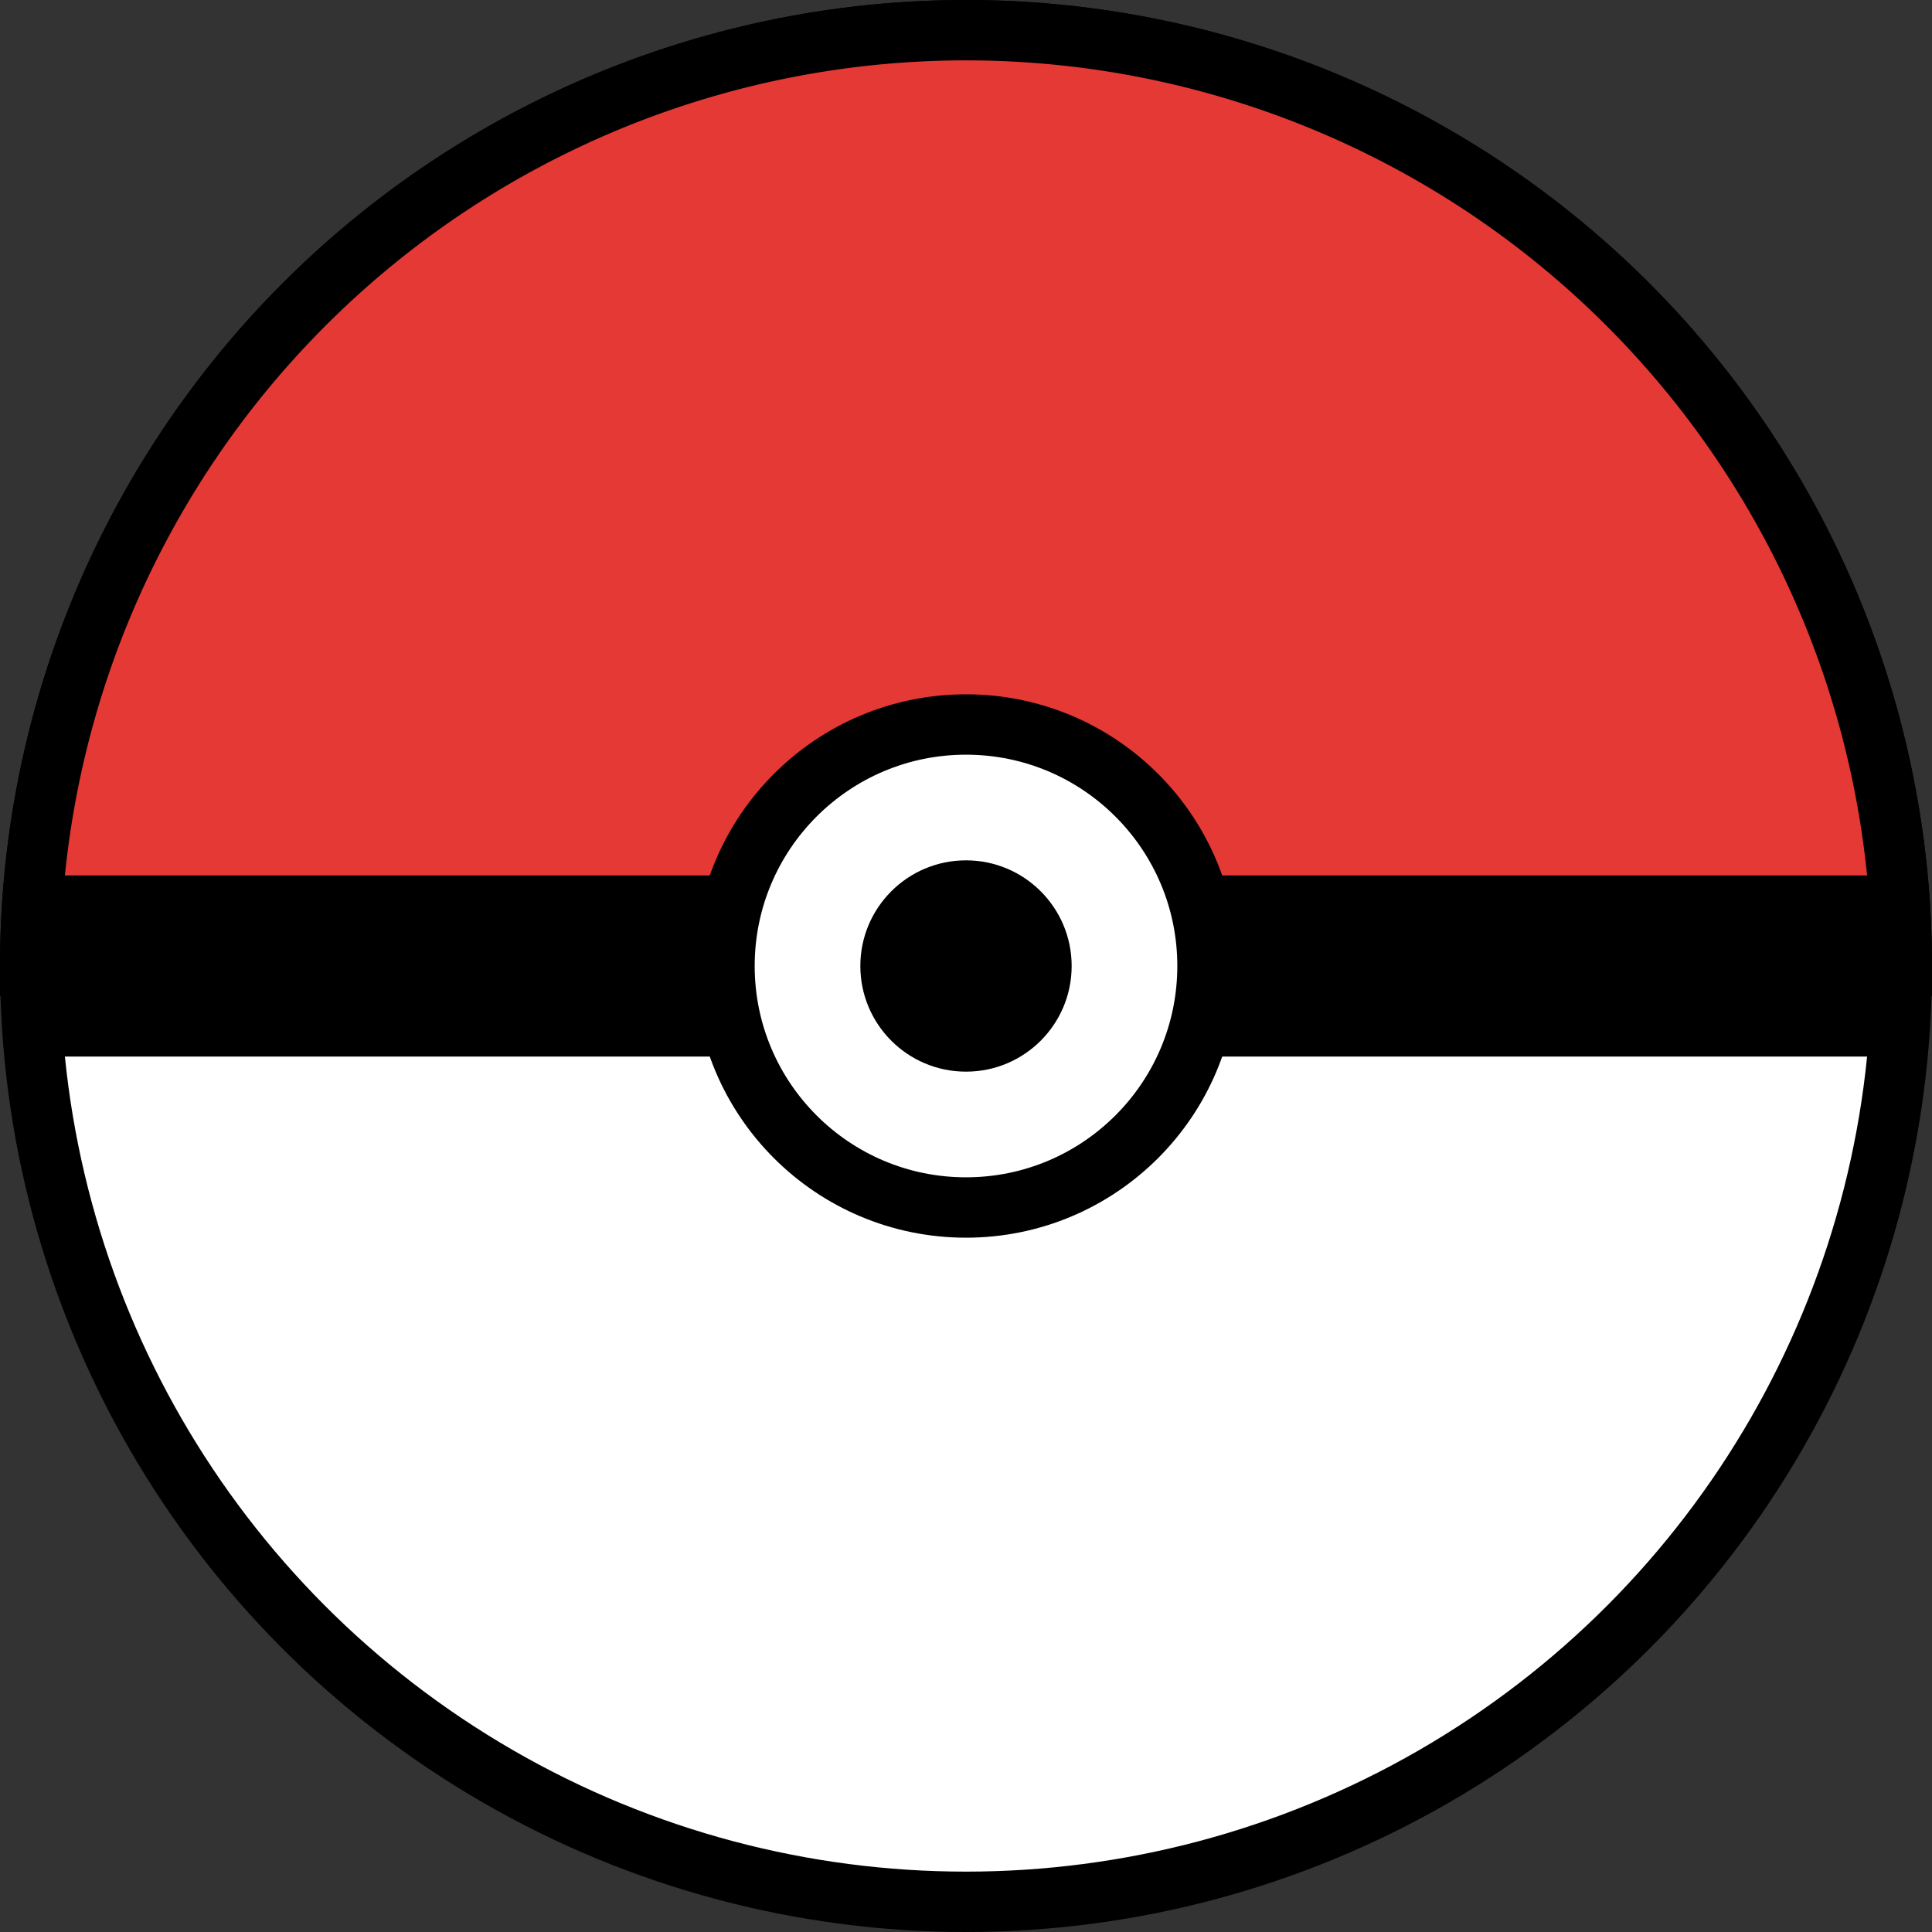 <!-- assets/images/pokeball.svg -->
<svg
  xmlns="http://www.w3.org/2000/svg"
  viewBox="0 0 512 512"
  width="64"
  height="64"
>
  <rect x="0" y="0" width="512" height="512" fill="#333333" stroke="none"/>
  <!-- Outer circle -->
  <circle cx="256" cy="256" r="248" fill="#ffffff" stroke="#000" stroke-width="16"/>
  
  <!-- Top red half -->
  <path d="M256 8a248 248 0 0 1 248 248H8A248 248 0 0 1 256 8z"
        fill="#e53935" stroke="#000" stroke-width="16"/>
  
  <!-- Center black band -->
  <rect x="8" y="232" width="496" height="48" fill="#000"/>
  
  <!-- Outer button ring -->
  <circle cx="256" cy="256" r="64" fill="#fff" stroke="#000" stroke-width="16"/>
  
  <!-- Inner button -->
  <circle cx="256" cy="256" r="28" fill="#000"/>
</svg>
